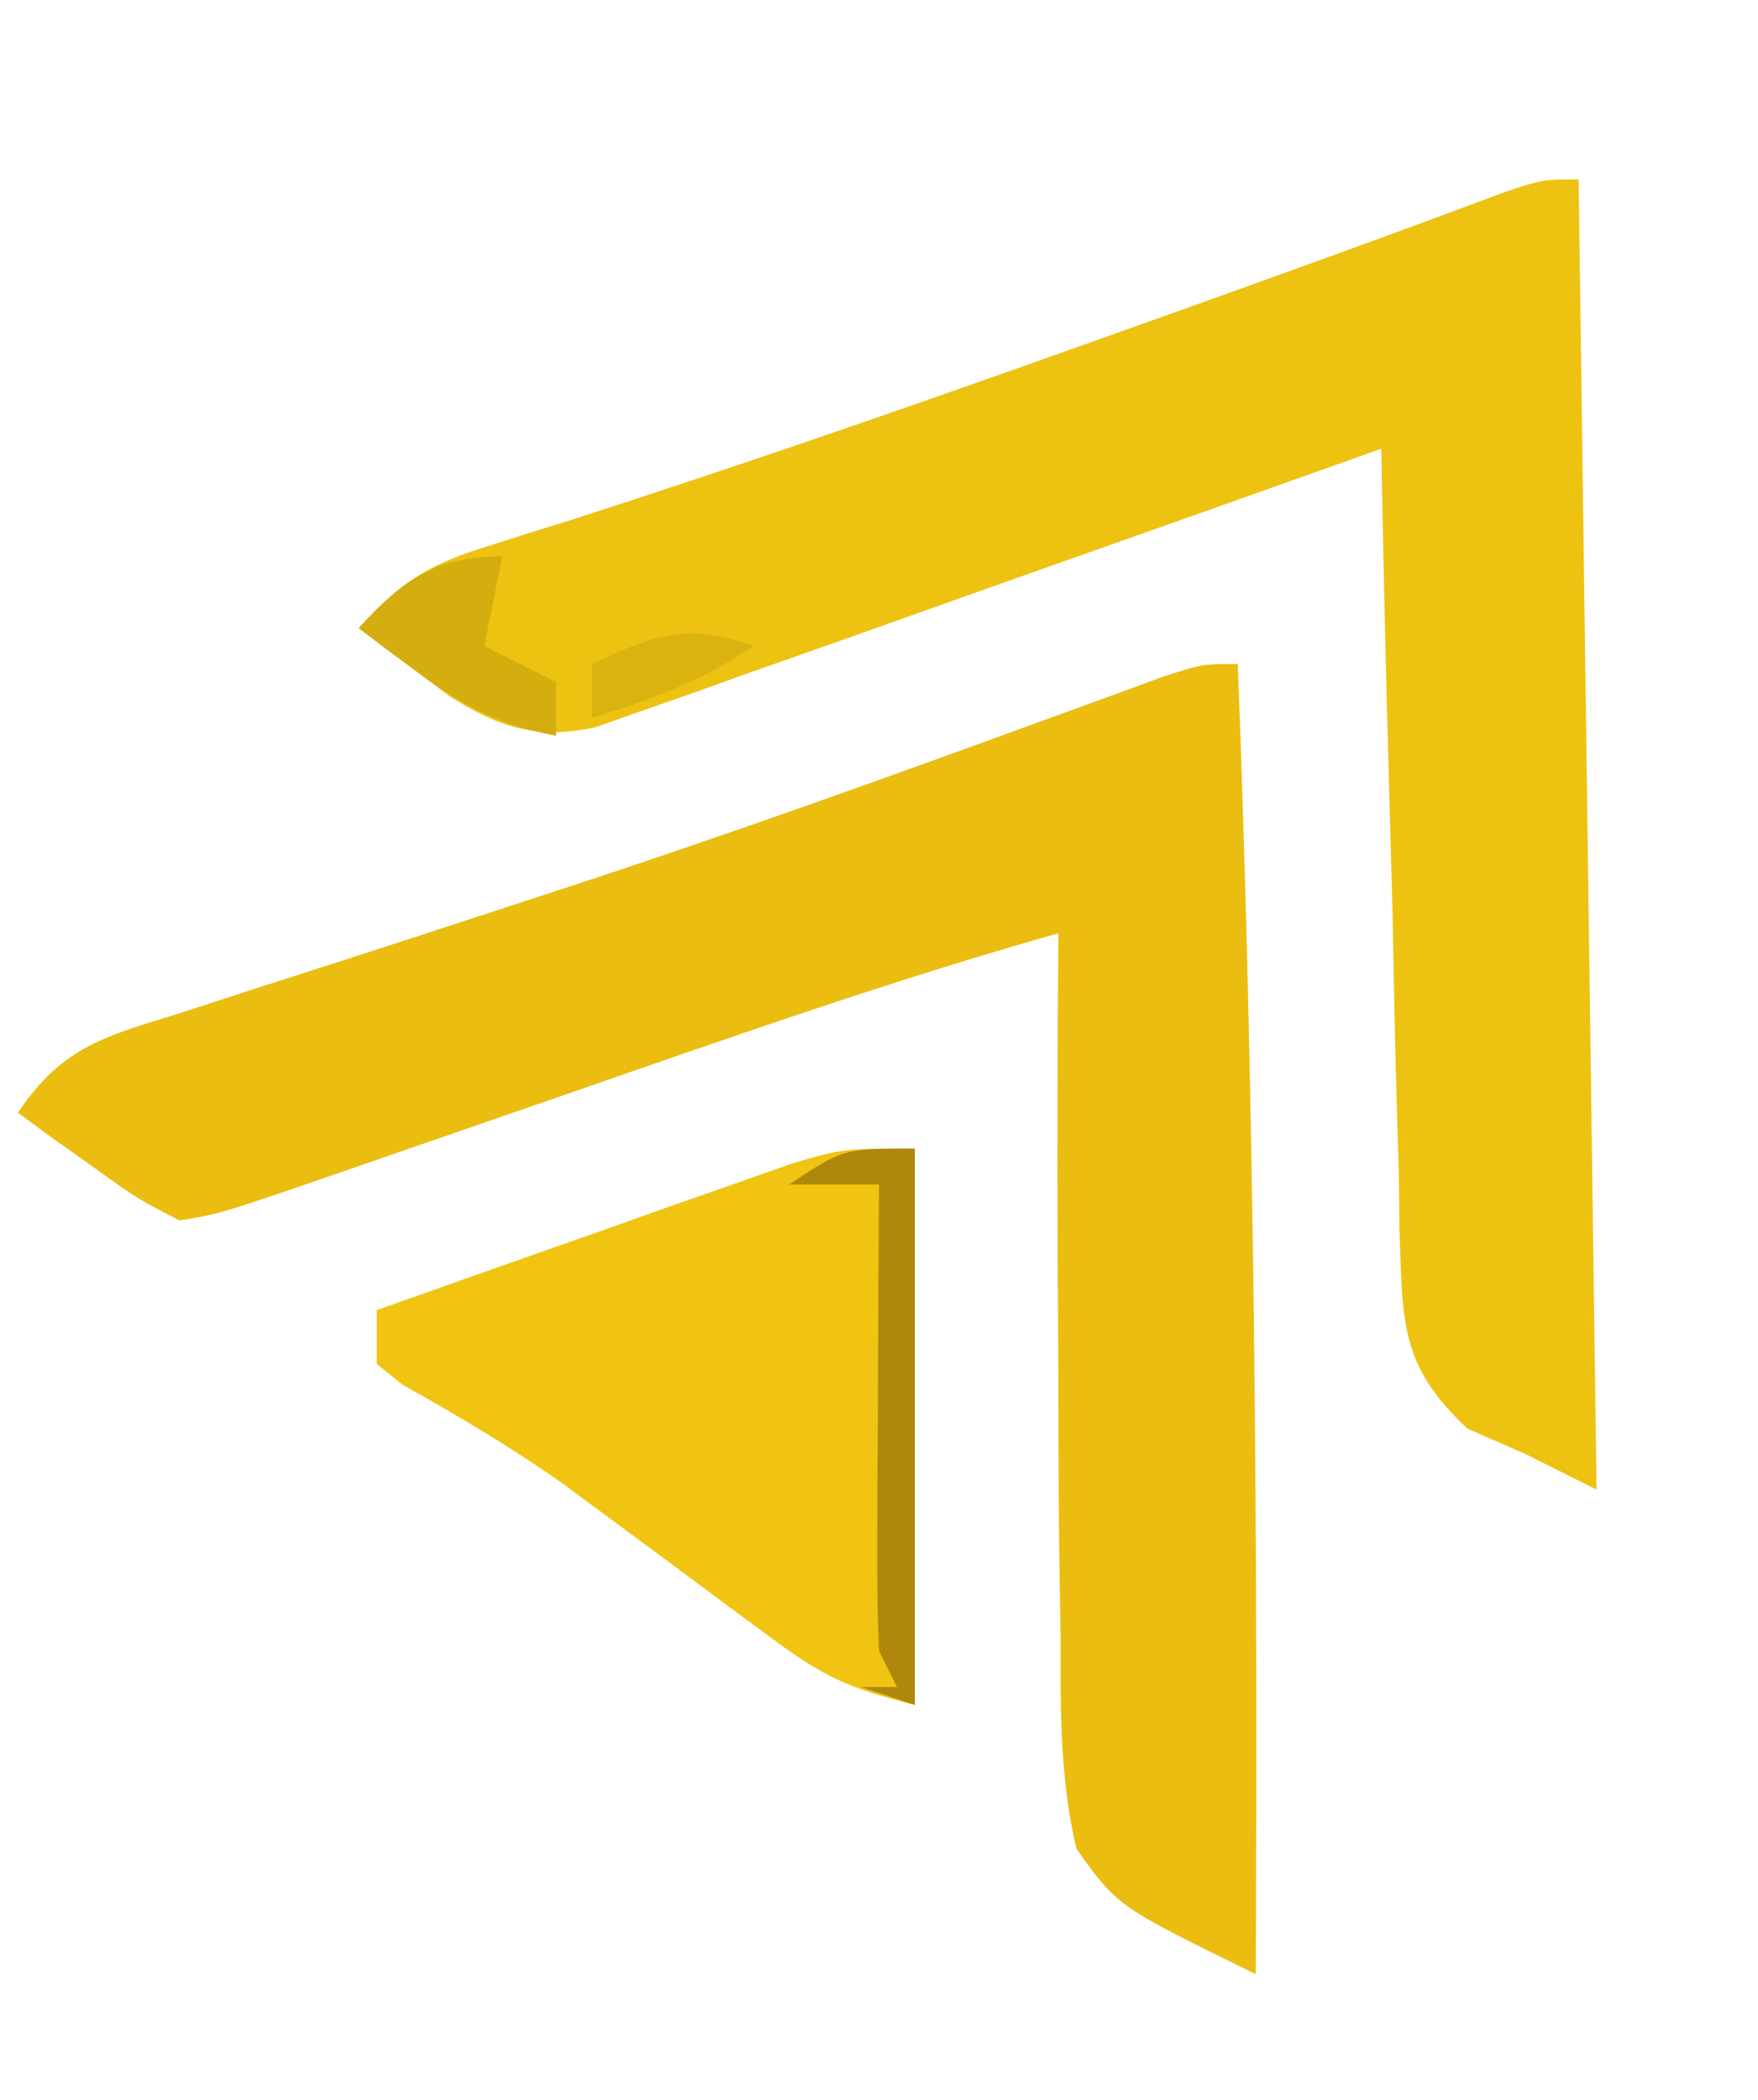 <?xml version="1.0" encoding="UTF-8"?>
<svg version="1.1" xmlns="http://www.w3.org/2000/svg" width="98" height="117">
<path d="M0 0 C0.933 24.341 1.123 48.643 1 73 C-6.718 69.22 -6.718 69.22 -9 66 C-9.918 62.093 -9.885 58.249 -9.875 54.25 C-9.895 53.116 -9.915 51.982 -9.935 50.813 C-9.989 47.208 -9.999 43.605 -10 40 C-10.014 37.576 -10.028 35.151 -10.043 32.727 C-10.067 26.817 -10.05 20.909 -10 15 C-19.417 17.663 -28.631 20.923 -37.875 24.125 C-40.263 24.952 -42.651 25.778 -45.04 26.602 C-46.516 27.111 -47.992 27.622 -49.467 28.134 C-56.76 30.65 -56.76 30.65 -59 31 C-61.359 29.785 -61.359 29.785 -63.75 28.062 C-64.549 27.497 -65.348 26.931 -66.172 26.348 C-66.775 25.903 -67.378 25.458 -68 25 C-65.503 21.254 -63.01 20.715 -58.914 19.434 C-58.193 19.198 -57.472 18.963 -56.729 18.721 C-55.173 18.214 -53.617 17.712 -52.059 17.215 C-47.965 15.907 -43.881 14.568 -39.797 13.23 C-38.973 12.962 -38.149 12.693 -37.3 12.416 C-28.234 9.446 -19.267 6.219 -10.307 2.947 C-9.234 2.557 -8.161 2.167 -7.055 1.766 C-5.655 1.252 -5.655 1.252 -4.226 0.728 C-2 0 -2 0 0 0 Z " fill="#EABD10" transform="translate(69,37)"/>
<path d="M0 0 C0.33 24.09 0.66 48.18 1 73 C-0.98 72.01 -0.98 72.01 -3 71 C-4.051 70.541 -5.103 70.083 -6.186 69.61 C-9.988 66.084 -9.793 63.652 -9.985 58.619 C-9.997 57.502 -10.01 56.385 -10.023 55.234 C-10.077 53.512 -10.077 53.512 -10.132 51.754 C-10.241 48.086 -10.308 44.419 -10.375 40.75 C-10.441 38.263 -10.51 35.776 -10.582 33.289 C-10.752 27.193 -10.889 21.097 -11 15 C-11.567 15.203 -12.135 15.405 -12.719 15.614 C-18.62 17.719 -24.525 19.809 -30.434 21.891 C-32.639 22.67 -34.843 23.453 -37.045 24.24 C-40.209 25.369 -43.377 26.485 -46.547 27.598 C-47.532 27.953 -48.518 28.308 -49.533 28.674 C-50.454 28.994 -51.375 29.315 -52.323 29.645 C-53.132 29.931 -53.94 30.218 -54.773 30.513 C-58.07 31.234 -60.098 30.559 -62.922 28.809 C-63.525 28.356 -64.128 27.904 -64.75 27.438 C-65.364 26.982 -65.977 26.527 -66.609 26.059 C-67.068 25.709 -67.527 25.36 -68 25 C-65.879 22.631 -64.232 21.505 -61.203 20.562 C-60.424 20.313 -59.646 20.063 -58.843 19.806 C-57.987 19.54 -57.132 19.274 -56.25 19 C-46.729 15.937 -37.295 12.671 -27.875 9.312 C-26.559 8.844 -25.243 8.376 -23.927 7.908 C-17.294 5.546 -10.673 3.157 -4.079 0.688 C-2 0 -2 0 0 0 Z " fill="#EEC211" transform="translate(88,10)"/>
<path d="M0 0 C0 10.23 0 20.46 0 31 C-3.694 30.077 -5.12 29.412 -8.047 27.234 C-8.81 26.674 -9.573 26.113 -10.359 25.535 C-11.148 24.946 -11.937 24.357 -12.75 23.75 C-14.305 22.596 -15.863 21.445 -17.422 20.297 C-18.179 19.738 -18.937 19.179 -19.717 18.604 C-22.569 16.601 -25.534 14.849 -28.575 13.149 C-29.045 12.77 -29.516 12.391 -30 12 C-30 11.01 -30 10.02 -30 9 C-25.754 7.49 -21.502 5.994 -17.25 4.5 C-16.043 4.071 -14.837 3.641 -13.594 3.199 C-12.434 2.793 -11.273 2.387 -10.078 1.969 C-9.01 1.592 -7.942 1.215 -6.841 0.826 C-4 0 -4 0 0 0 Z " fill="#F1C411" transform="translate(51,64)"/>
<path d="M0 0 C0 10.23 0 20.46 0 31 C-0.99 30.67 -1.98 30.34 -3 30 C-2.34 30 -1.68 30 -1 30 C-1.33 29.34 -1.66 28.68 -2 28 C-2.085 26.041 -2.107 24.078 -2.098 22.117 C-2.094 20.951 -2.091 19.784 -2.088 18.582 C-2.08 17.359 -2.071 16.135 -2.062 14.875 C-2.058 13.644 -2.053 12.413 -2.049 11.145 C-2.037 8.096 -2.021 5.048 -2 2 C-3.65 2 -5.3 2 -7 2 C-4 0 -4 0 0 0 Z " fill="#AD880C" transform="translate(51,64)"/>
<path d="M0 0 C-0.33 1.65 -0.66 3.3 -1 5 C0.32 5.66 1.64 6.32 3 7 C3 7.99 3 8.98 3 10 C-0.153 9.393 -2.189 8.358 -4.75 6.438 C-5.364 5.982 -5.977 5.527 -6.609 5.059 C-7.068 4.709 -7.527 4.36 -8 4 C-5.574 1.343 -3.761 0 0 0 Z " fill="#D4AE0F" transform="translate(28,31)"/>
<path d="M0 0 C-2.986 1.991 -5.597 2.941 -9 4 C-9 3.01 -9 2.02 -9 1 C-5.574 -0.618 -3.619 -1.341 0 0 Z " fill="#DAB311" transform="translate(42,36)"/>
</svg>